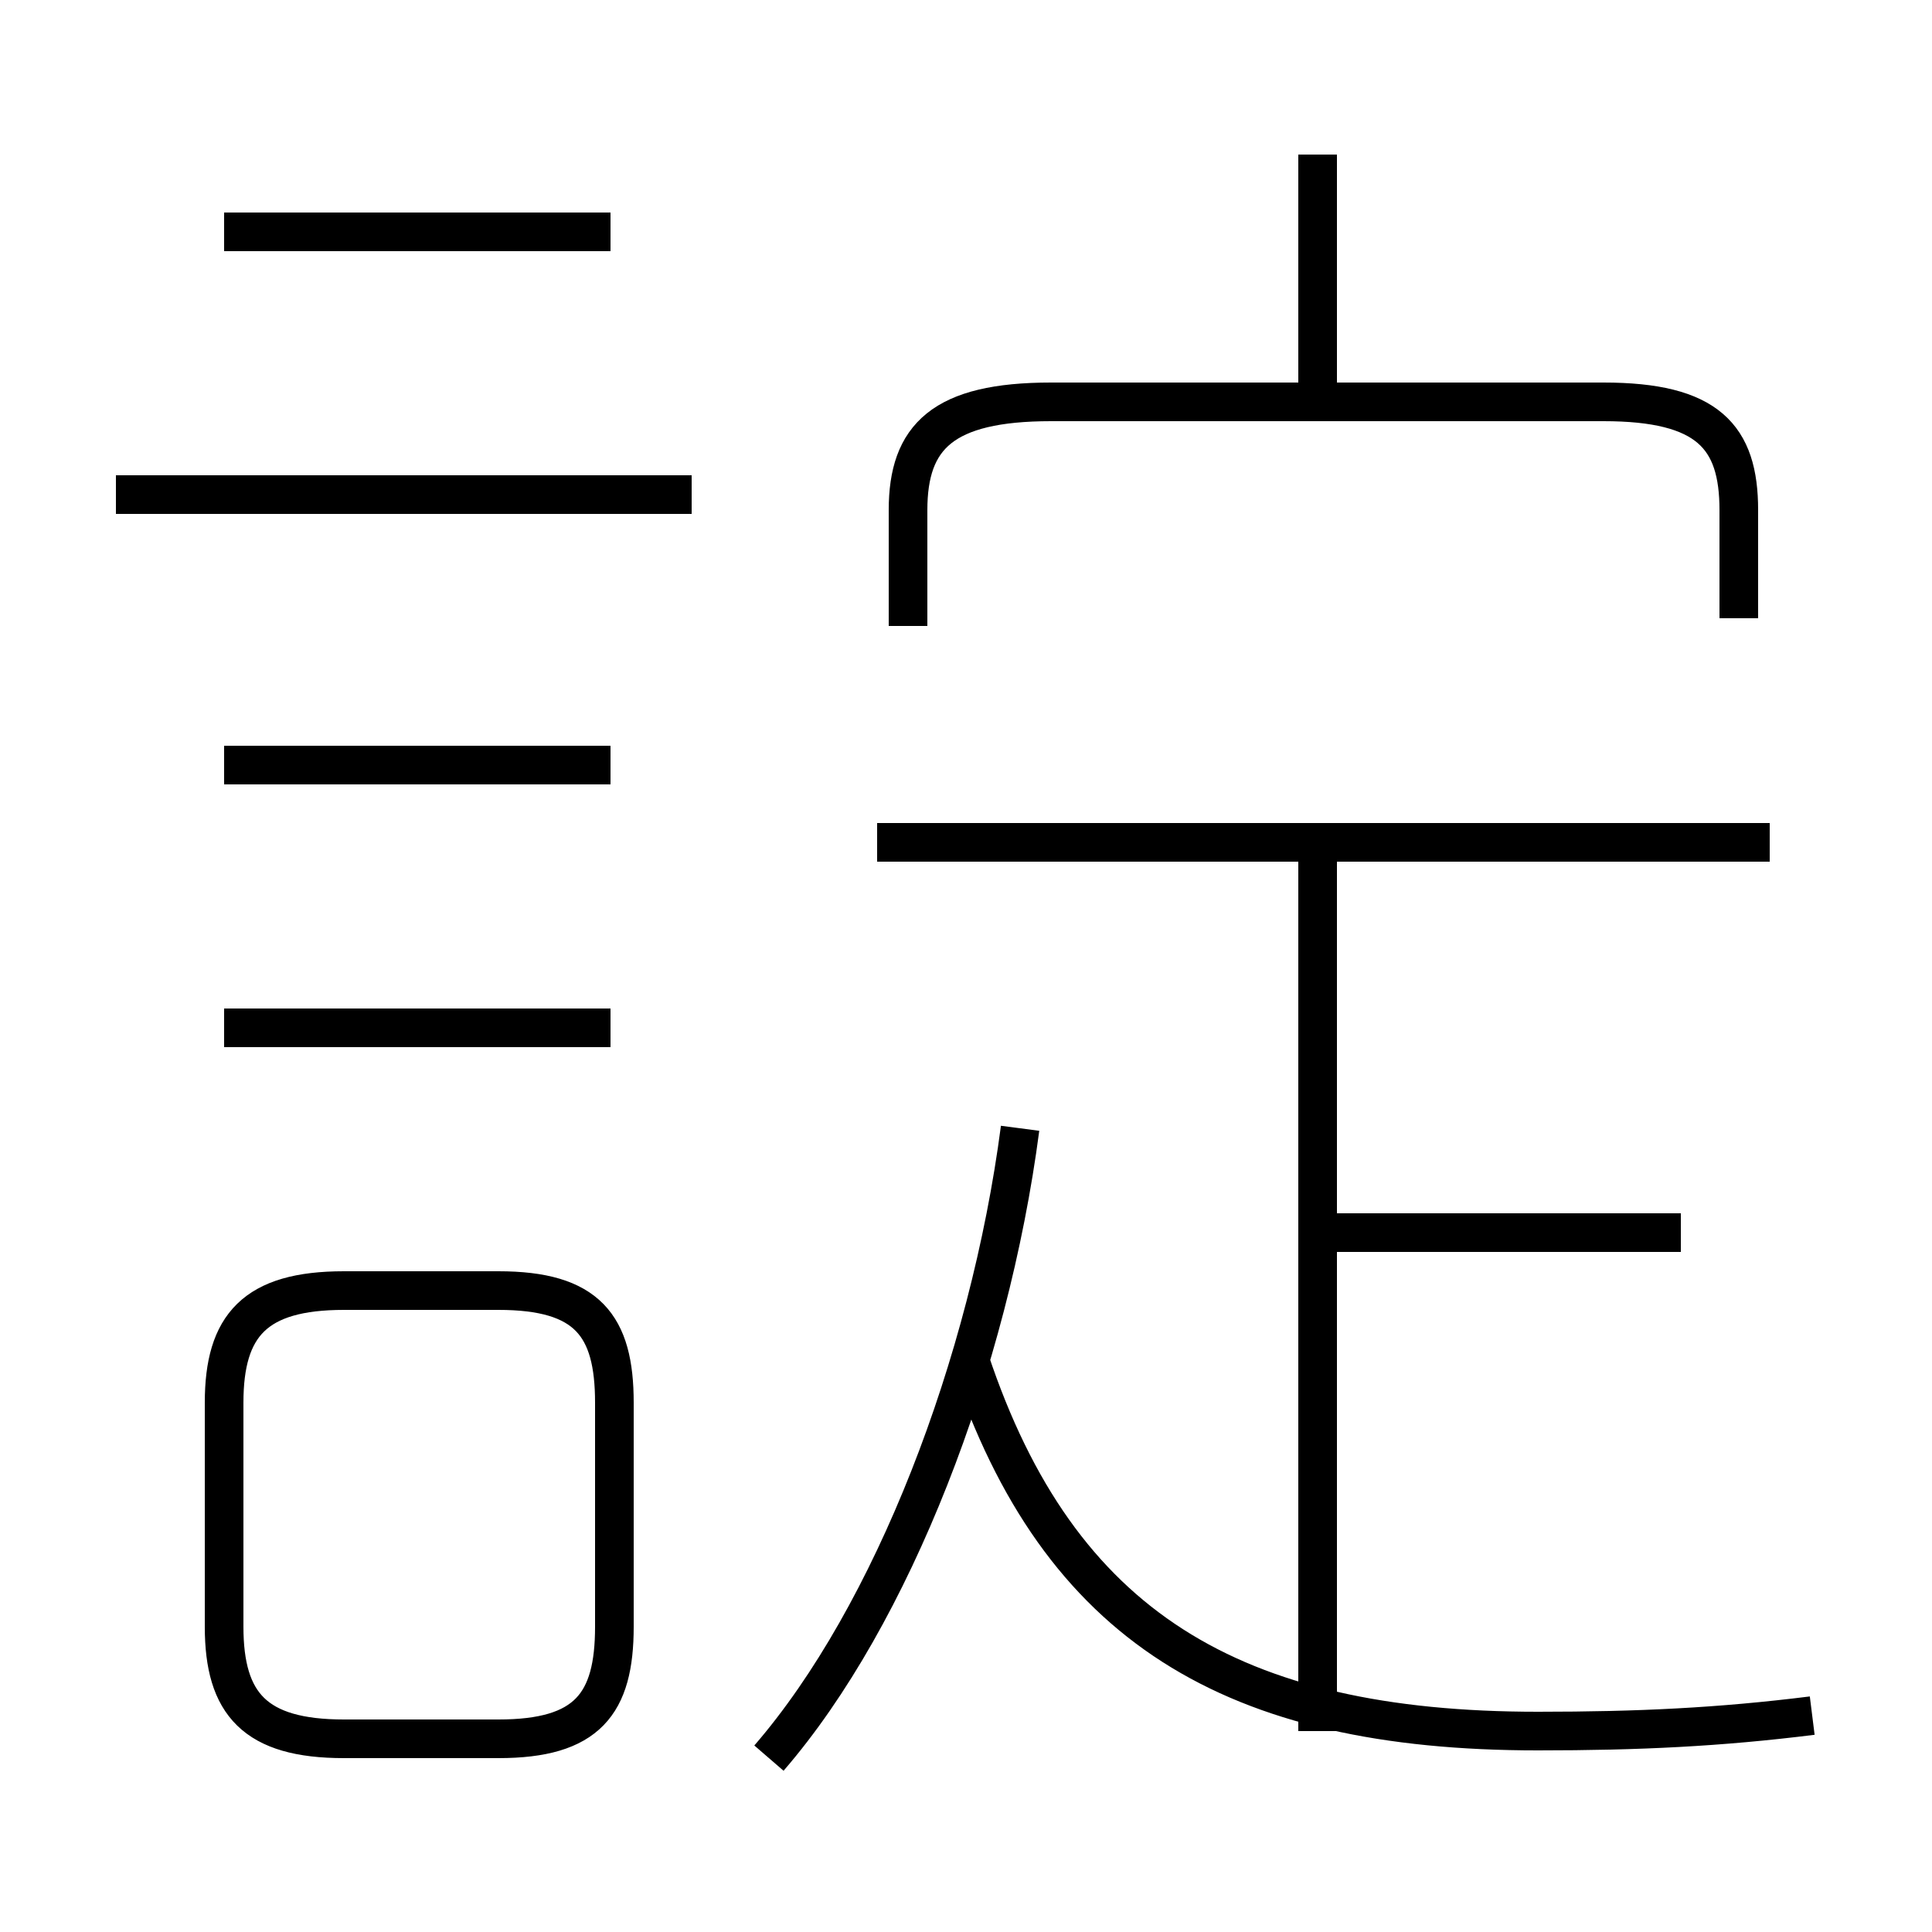 <?xml version='1.0' encoding='utf8'?>
<svg viewBox="0.0 -6.0 50.0 50.0" version="1.1" xmlns="http://www.w3.org/2000/svg">
<rect x="0.0" y="-6.0" width="50.0" height="50.0" fill="#808080" stroke="none"/>
<rect x="-1000" y="-1000" width="2000" height="2000" stroke="white" fill="white"/>
<g style="fill:white;stroke:#000000;  stroke-width:1">
<path d="M 46.9 0.4 C 44.5 0.7 42.4 0.8 39.8 0.8 C 31.9 0.8 27.4 -1.9 25.1 -8.8 M 8.9 1.0 L 12.9 1.0 C 15.2 1.0 15.9 0.1 15.9 -1.9 L 15.9 -7.7 C 15.9 -9.7 15.2 -10.6 12.9 -10.6 L 8.9 -10.6 C 6.6 -10.6 5.8 -9.7 5.8 -7.7 L 5.8 -1.9 C 5.8 0.1 6.6 1.0 8.9 1.0 Z M 15.8 -17.4 L 5.8 -17.4 M 19.9 1.5 C 23.1 -2.2 25.6 -8.7 26.4 -14.8 M 15.8 -24.2 L 5.8 -24.2 M 17.9 -31.2 L 3.0 -31.2 M 34.1 0.8 L 34.1 -21.9 M 43.5 -12.1 L 34.5 -12.1 M 15.8 -38.0 L 5.8 -38.0 M 45.8 -22.2 L 22.7 -22.2 M 45.0 -28.0 L 45.0 -30.8 C 45.0 -32.7 44.2 -33.6 41.5 -33.6 L 27.2 -33.6 C 24.4 -33.6 23.5 -32.7 23.5 -30.8 L 23.5 -27.8 M 34.1 -33.6 L 34.1 -40.0" transform="translate(0.0, 38.0)" />
</g>
</svg>